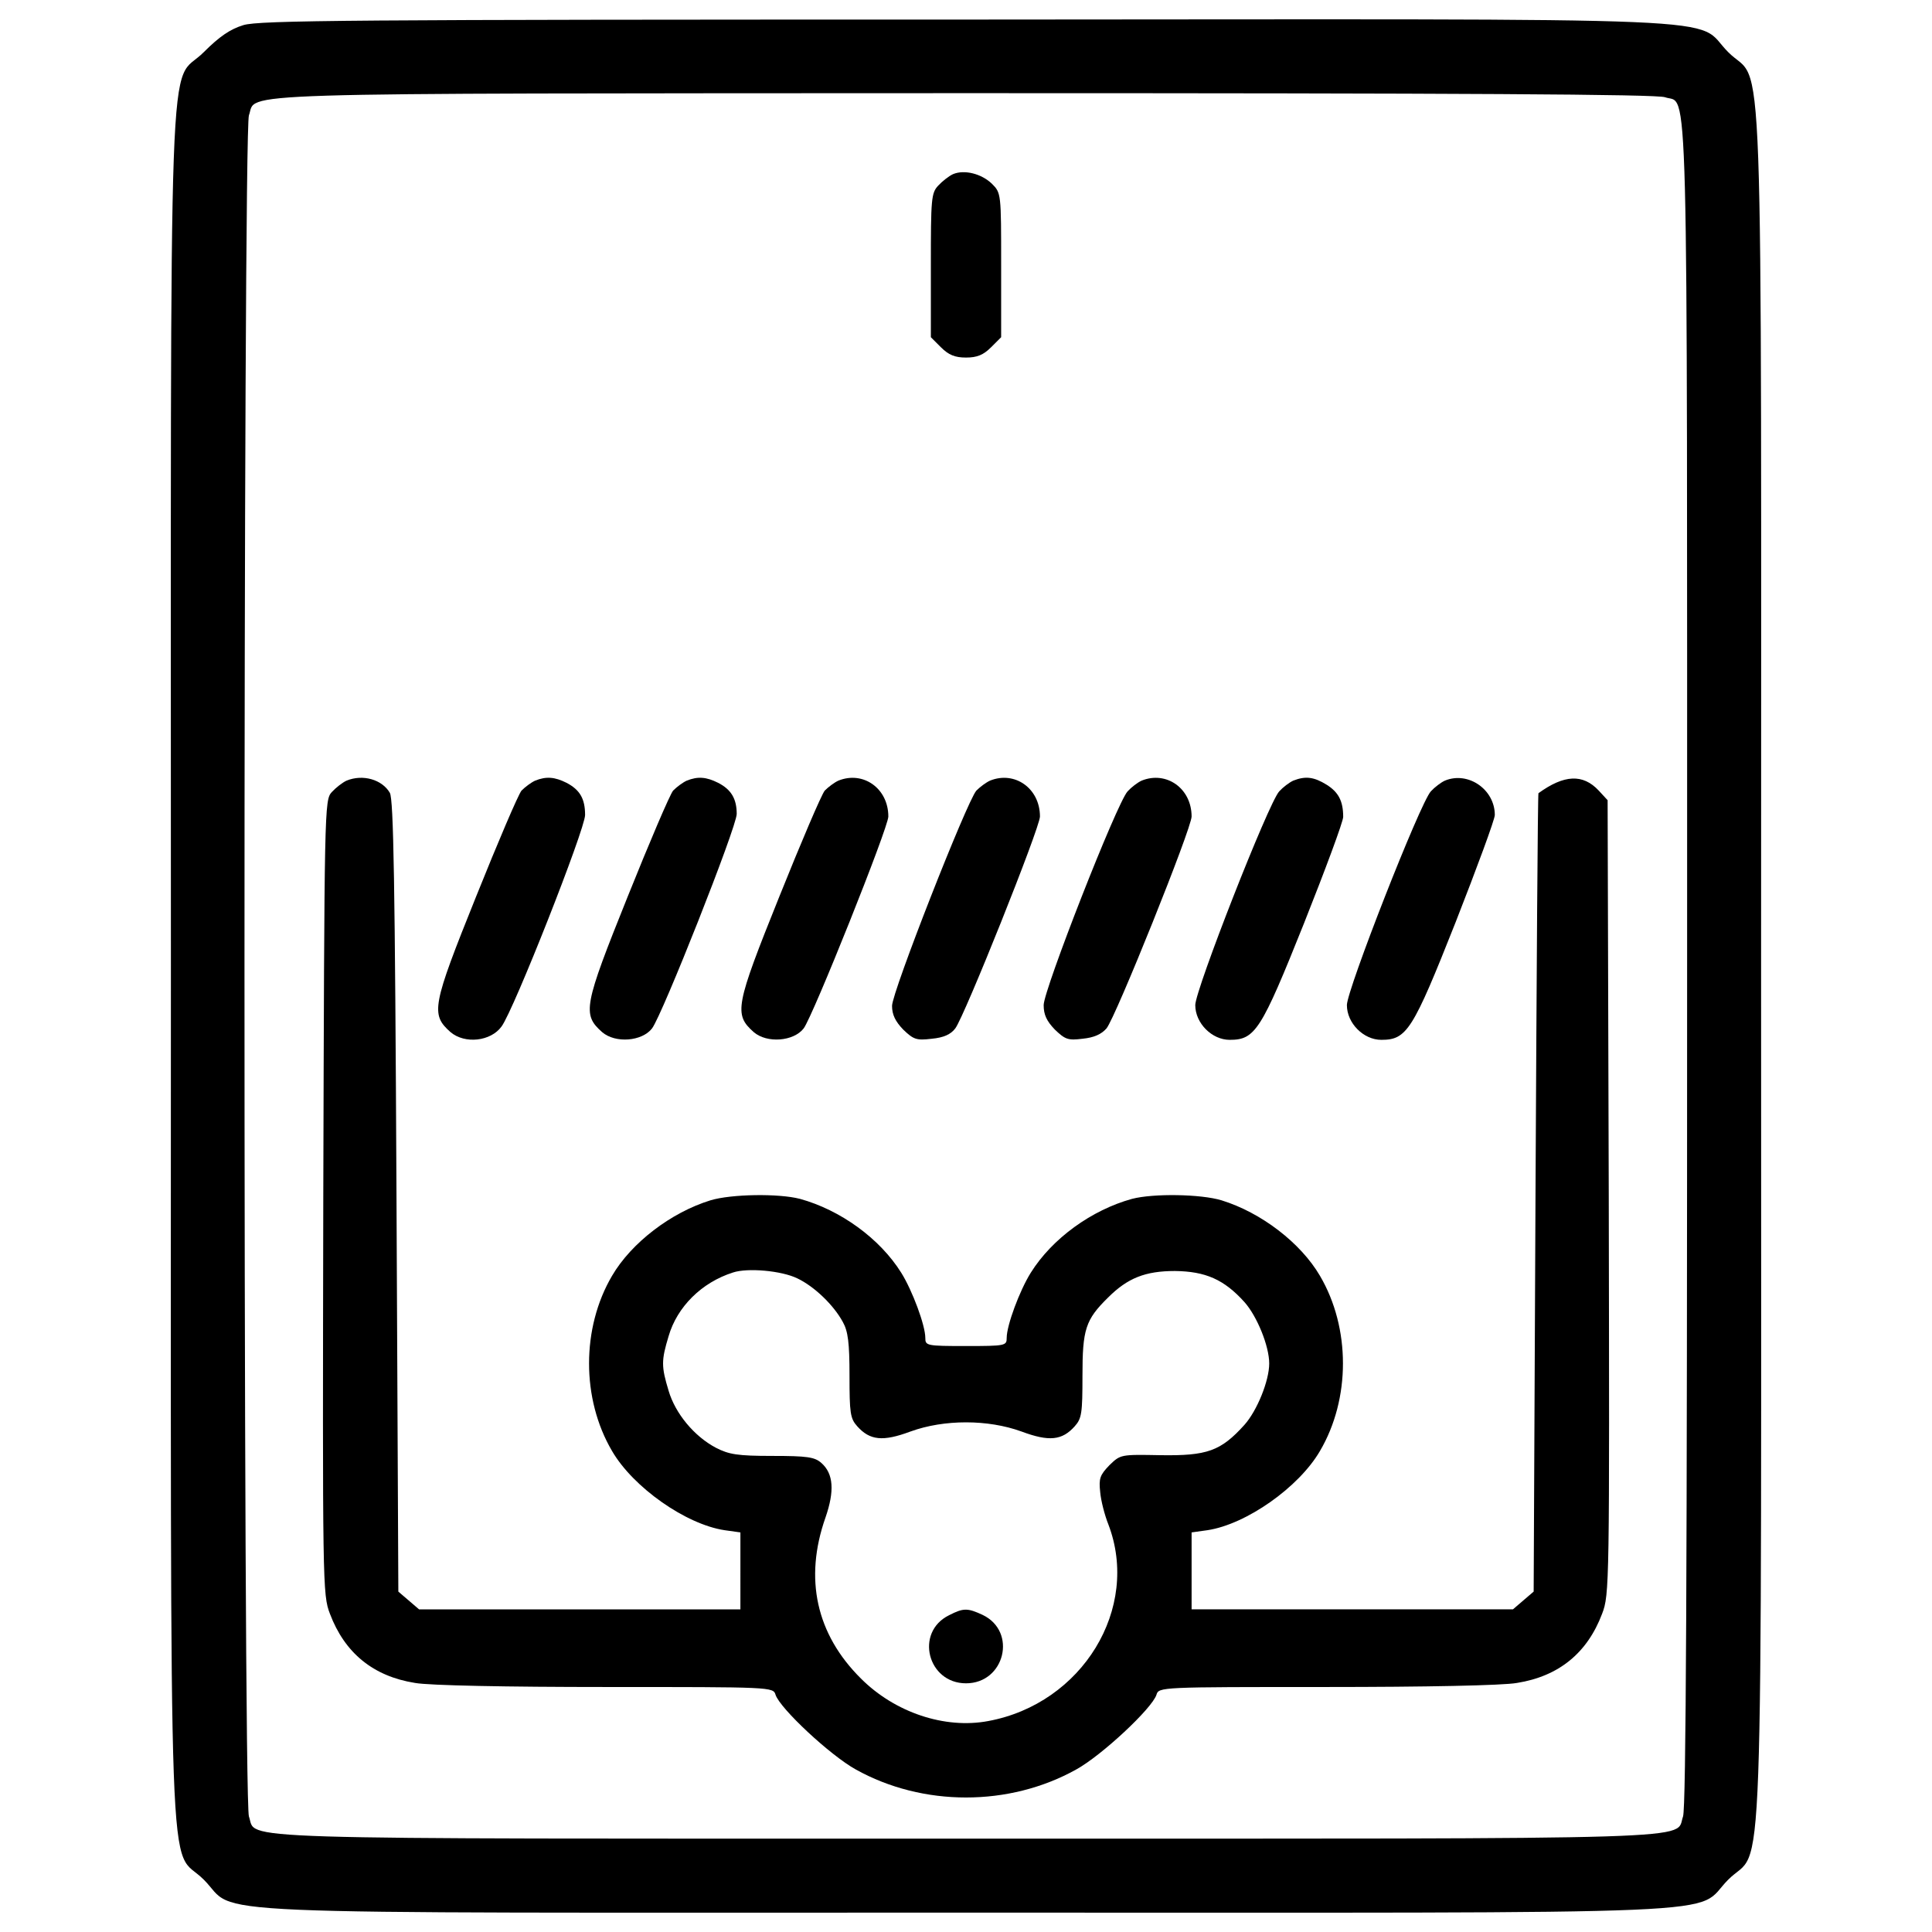 <?xml version="1.0" encoding="utf-8"?>
<!-- Svg Vector Icons : http://www.onlinewebfonts.com/icon -->
<!DOCTYPE svg PUBLIC "-//W3C//DTD SVG 1.1//EN" "http://www.w3.org/Graphics/SVG/1.1/DTD/svg11.dtd">
<svg version="1.1" xmlns="http://www.w3.org/2000/svg" xmlns:xlink="http://www.w3.org/1999/xlink" x="0px" y="0px" viewBox="0 0 1000 1000" enable-background="new 0 0 1000 1000" xml:space="preserve">
<g><g transform="translate(0,512) scale(0.1,-0.1)"><path d="M1259.8,4990c-68.9-21.1-124.4-59.3-204.8-139.7c-187.6-189.5-170.4,294.8-170.4-4729.8c0-5024.5-17.2-4540.3,170.4-4729.8c187.6-187.6-193.3-170.4,3945-170.4c4138.3,0,3757.4-17.2,3945,170.4c187.6,189.5,170.4-294.8,170.4,4729.8c0,5024.6,17.2,4540.3-170.4,4729.8c-187.6,187.6,195.2,170.4-3952.6,168.4C1809.2,5018.8,1342.1,5014.9,1259.8,4990z M8617.7,4616.8c122.5-44,114.8,277.5,114.8-4492.4c0-3190.8-5.7-4360.3-21.1-4406.3c-44-122.5,202.9-114.9-3711.5-114.9c-3914.4,0-3667.4-7.7-3711.5,114.9c-30.6,90-30.6,8715,0,8804.9c44,120.6-201,112.9,3703.8,114.8C7603.2,4637.8,8571.7,4632.1,8617.7,4616.8z"/><path d="M4933,4218.7c-21.1-9.6-55.5-36.4-76.6-59.3c-36.4-38.3-38.3-68.9-38.3-413.5v-371.3l51.7-51.7c40.2-40.2,72.7-53.6,130.2-53.6s90,13.4,130.2,53.6l51.7,51.7v373.3c0,371.3,0,373.2-47.9,421.1C5080.4,4220.6,4992.3,4243.5,4933,4218.7z"/><path d="M1793.9,1079.5c-21.1-9.6-55.5-36.4-76.6-59.3c-38.3-42.1-38.3-72.7-44-2095.9c-3.8-2011.7-3.8-2057.7,34.4-2157.2c76.6-202.9,224-323.5,440.2-357.9c72.7-13.4,478.5-21.1,989.6-21.1c855.6,0,865.2,0,876.7-40.2c23-70.8,283.3-313.9,415.4-386.7c346.4-193.3,794.4-193.3,1140.8,0c132.1,72.7,392.4,315.8,415.4,386.7c11.5,40.2,21.1,40.2,876.7,40.2c511.1,0,916.9,7.7,989.6,21.1c216.3,34.5,363.7,155,440.3,357.9c38.3,99.5,38.3,145.5,34.5,2157.2L8321,978.1l-45.9,49.8c-82.3,88.1-179.9,82.3-312-13.4c-3.8-1.9-9.6-932.2-15.3-2067.2l-9.6-2065.3l-53.6-45.9l-53.6-46h-832.6h-830.7v199.1v199.1l82.3,11.5c201,30.6,472.8,222,581.9,409.6c158.9,269.9,158.9,637.4,0,907.3c-99.6,170.4-304.4,327.3-509.2,390.5c-107.2,32.5-352.2,36.4-463.2,7.6c-208.7-57.4-413.5-204.8-524.5-382.8c-57.4-91.9-124.4-271.8-124.4-336.9c0-40.2-5.7-42.1-210.6-42.1s-210.6,1.9-210.6,42.1c0,65.1-67,245-124.4,336.9c-111,178-315.8,325.4-524.5,382.8c-111,28.7-356,24.9-463.2-7.6c-204.8-63.2-409.6-220.1-509.2-390.5c-158.9-269.9-158.9-637.4,0-907.3c109.1-187.6,380.9-379,581.9-409.6l82.3-11.5v-199.1V-3210h-830.7H2169l-53.6,46l-53.6,45.9l-9.6,2046.2c-7.7,1636.6-15.3,2053.8-34.4,2088.3C1977.6,1085.3,1878.1,1114,1793.9,1079.5z M4127.2-1496.9c88.1-42.1,187.6-137.8,235.4-225.9c26.8-47.9,34.4-107.2,34.4-277.6c0-193.3,3.8-222,40.2-262.2c65.1-72.7,132.1-80.4,275.6-26.8c174.2,63.2,400.1,63.2,574.2,0c143.6-53.6,210.6-46,275.6,26.8c36.4,40.2,40.2,68.9,40.2,262.2c0,239.3,15.3,289,132.1,403.9c101.4,101.5,193.3,137.8,346.4,137.8c158.9-1.9,254.6-44,359.9-160.8c65.1-72.8,128.2-227.8,128.2-317.8c0-90-63.2-245-128.2-317.7c-122.5-135.9-193.3-160.8-434.5-157c-206.7,3.8-206.7,3.8-264.2-51.7c-49.8-51.7-55.5-68.9-47.9-139.7c3.8-44,23-118.7,42.1-166.5c166.5-434.5-134-928.3-622.1-1018.3c-224-42.1-482.4,44-658.4,220.1c-231.6,229.7-294.8,516.8-183.8,832.6c47.9,137.8,42.1,227.8-21.1,283.3c-34.4,30.6-72.7,36.4-254.6,36.4c-179.9,0-224,7.7-290.9,42.1c-112.9,59.3-210.6,178-245,294.8c-38.3,126.3-38.3,156.9,0,283.3c44,151.2,170.4,277.5,333.1,329.2C3868.8-1441.4,4044.9-1456.7,4127.2-1496.9z"/><path d="M4911.9-3240.6c-178-88.1-111-352.2,88.1-352.2c201,0,266.1,268,86.1,354.1C5007.7-3202.3,4986.6-3202.3,4911.9-3240.6z"/><path d="M2770.1,1079.5c-21.1-9.6-51.7-32.5-70.8-51.7c-17.2-21.1-122.5-268-235.4-549.4C2236-88.1,2228.4-130.2,2331.7-222.1c74.6-63.2,208.6-47.9,264.1,28.7c63.2,84.2,432.6,1022.1,432.6,1094.9c0,84.2-26.8,130.2-95.7,166.5C2871.5,1098.7,2827.5,1102.5,2770.1,1079.5z"/><path d="M3554.8,1079.5c-21.1-9.6-51.7-32.5-70.8-51.7c-17.2-21.1-122.5-268-235.4-549.4c-227.8-566.6-235.4-608.7-132.1-700.6c68.9-59.3,206.7-47.9,258.4,19.1c53.6,70.8,438.3,1043.2,438.3,1110.2c0,78.5-28.7,126.3-95.7,160.8C3656.3,1098.7,3612.3,1102.5,3554.8,1079.5z"/><path d="M4339.6,1079.5c-21.1-9.6-51.7-32.5-70.8-51.7c-17.2-21.1-122.5-268-235.4-549.4c-227.8-566.6-235.4-608.7-132.1-700.6c68.9-59.3,206.7-47.9,258.4,19.1C4207.6-139.8,4598,836.4,4598,893.8C4598,1039.3,4467.9,1131.2,4339.6,1079.5z"/><path d="M5124.4,1079.5c-21-9.6-51.7-32.5-70.8-51.7c-49.8-57.4-436.4-1043.2-436.4-1114c0-46,17.2-80.4,57.4-122.5c53.6-51.7,68.9-57.4,147.4-47.9c63.2,5.8,99.5,23,122.5,53.6c47.9,63.2,438.3,1039.4,438.3,1096.8C5382.8,1039.3,5252.7,1131.2,5124.4,1079.5z"/><path d="M5909.2,1079.5c-21.1-9.6-53.6-34.5-72.7-55.5C5781,964.7,5402-3.9,5402-82.3c0-49.8,15.3-82.3,57.4-126.3c53.6-51.7,68.9-57.4,143.6-47.9c59.4,5.8,97.6,23,124.4,53.6c47.9,59.3,440.3,1035.5,440.3,1096.8C6167.6,1039.3,6037.5,1131.2,5909.2,1079.5z"/><path d="M6694,1079.5c-21-9.6-53.6-34.5-72.7-55.5C6565.8,964.7,6186.7-3.9,6186.7-82.3c0-93.8,86.2-179.9,178-179.9c132.1,0,162.7,47.9,384.7,602.9c111,279.5,202.9,526.4,202.9,551.3c0,82.3-24.9,128.2-86.1,166.5C6801.2,1098.7,6757.2,1104.4,6694,1079.5z"/><path d="M7478.8,1079.5c-21-9.6-53.6-34.5-72.7-55.5C7350.5,964.7,6971.5-3.9,6971.5-82.3c0-93.8,86.2-179.9,178-179.9c132.1,0,162.7,47.9,384.7,608.7c111,283.3,202.9,532.1,202.9,555.1C7737.2,1033.6,7599.4,1129.3,7478.8,1079.5z"/></g></g>
</svg>